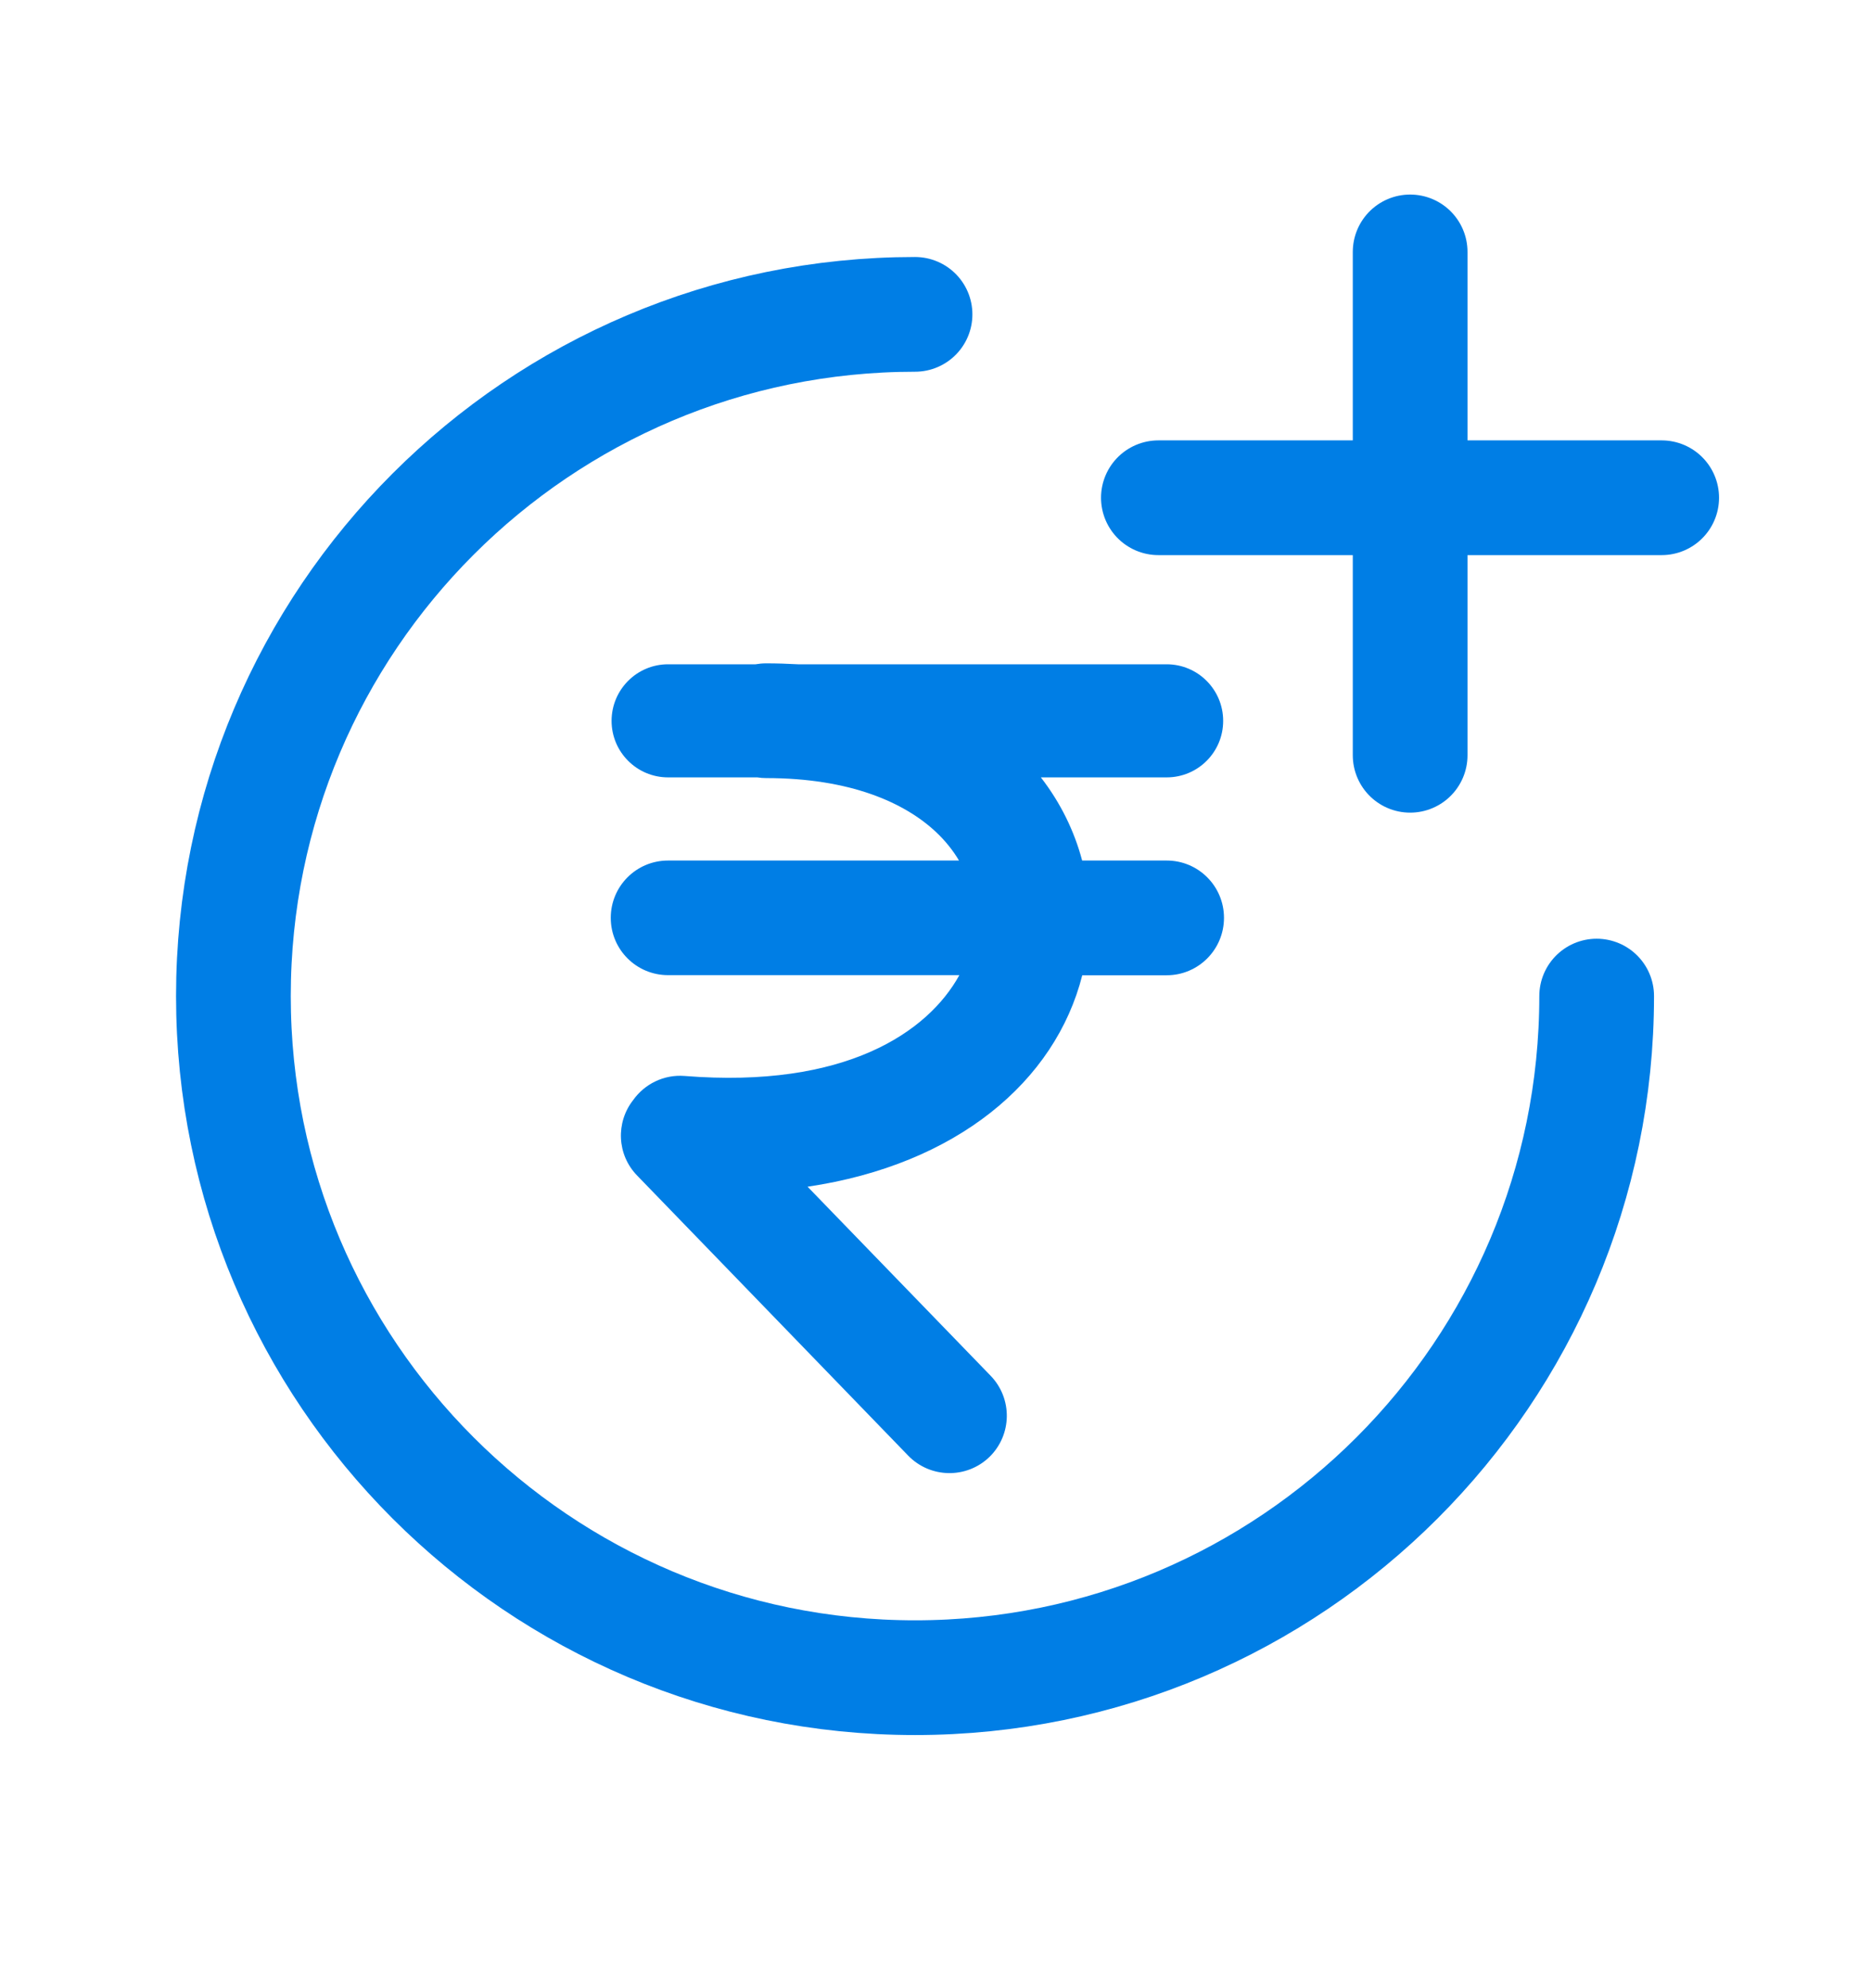<svg width="16" height="17" viewBox="0 0 16 17" fill="none" xmlns="http://www.w3.org/2000/svg">
<path fill-rule="evenodd" clip-rule="evenodd" d="M9.254 7.358L9.977 7.358C10.248 7.358 10.467 7.577 10.467 7.848C10.467 8.119 10.248 8.339 9.977 8.339L9.255 8.339C9.025 9.247 8.181 9.958 6.906 10.147L8.472 11.764C8.66 11.959 8.655 12.269 8.461 12.458C8.266 12.646 7.956 12.641 7.767 12.447L5.448 10.051C5.275 9.873 5.265 9.597 5.414 9.407C5.511 9.27 5.675 9.186 5.854 9.2C7.23 9.31 7.936 8.825 8.204 8.338L5.713 8.338C5.442 8.338 5.223 8.119 5.223 7.848C5.223 7.577 5.442 7.358 5.713 7.358L8.201 7.358C8.15 7.272 8.084 7.189 8.003 7.113C7.736 6.863 7.271 6.653 6.551 6.653C6.526 6.653 6.501 6.651 6.476 6.647L5.713 6.647C5.446 6.647 5.23 6.43 5.23 6.164C5.23 5.897 5.446 5.68 5.713 5.68L6.461 5.68C6.49 5.675 6.52 5.672 6.551 5.672C6.644 5.672 6.735 5.675 6.824 5.68L9.977 5.68C10.244 5.68 10.46 5.897 10.46 6.164C10.46 6.431 10.244 6.647 9.977 6.647L8.901 6.647C9.069 6.864 9.187 7.105 9.254 7.358Z" fill="#007EE5"/>
<path d="M13.654 8.517C13.654 11.734 11.043 14.345 7.825 14.345C4.607 14.345 1.996 11.734 1.996 8.517C1.996 5.299 4.607 2.688 7.825 2.688" stroke="#007EE5" stroke-width="0.981" stroke-linecap="round" stroke-linejoin="round"/>
<path d="M14.21 4.256H9.906" stroke="#007EE5" stroke-width="0.981" stroke-miterlimit="10" stroke-linecap="round" stroke-linejoin="round"/>
<path d="M12.059 2.154V6.458" stroke="#007EE5" stroke-width="0.981" stroke-miterlimit="10" stroke-linecap="round" stroke-linejoin="round"/>
</svg>
